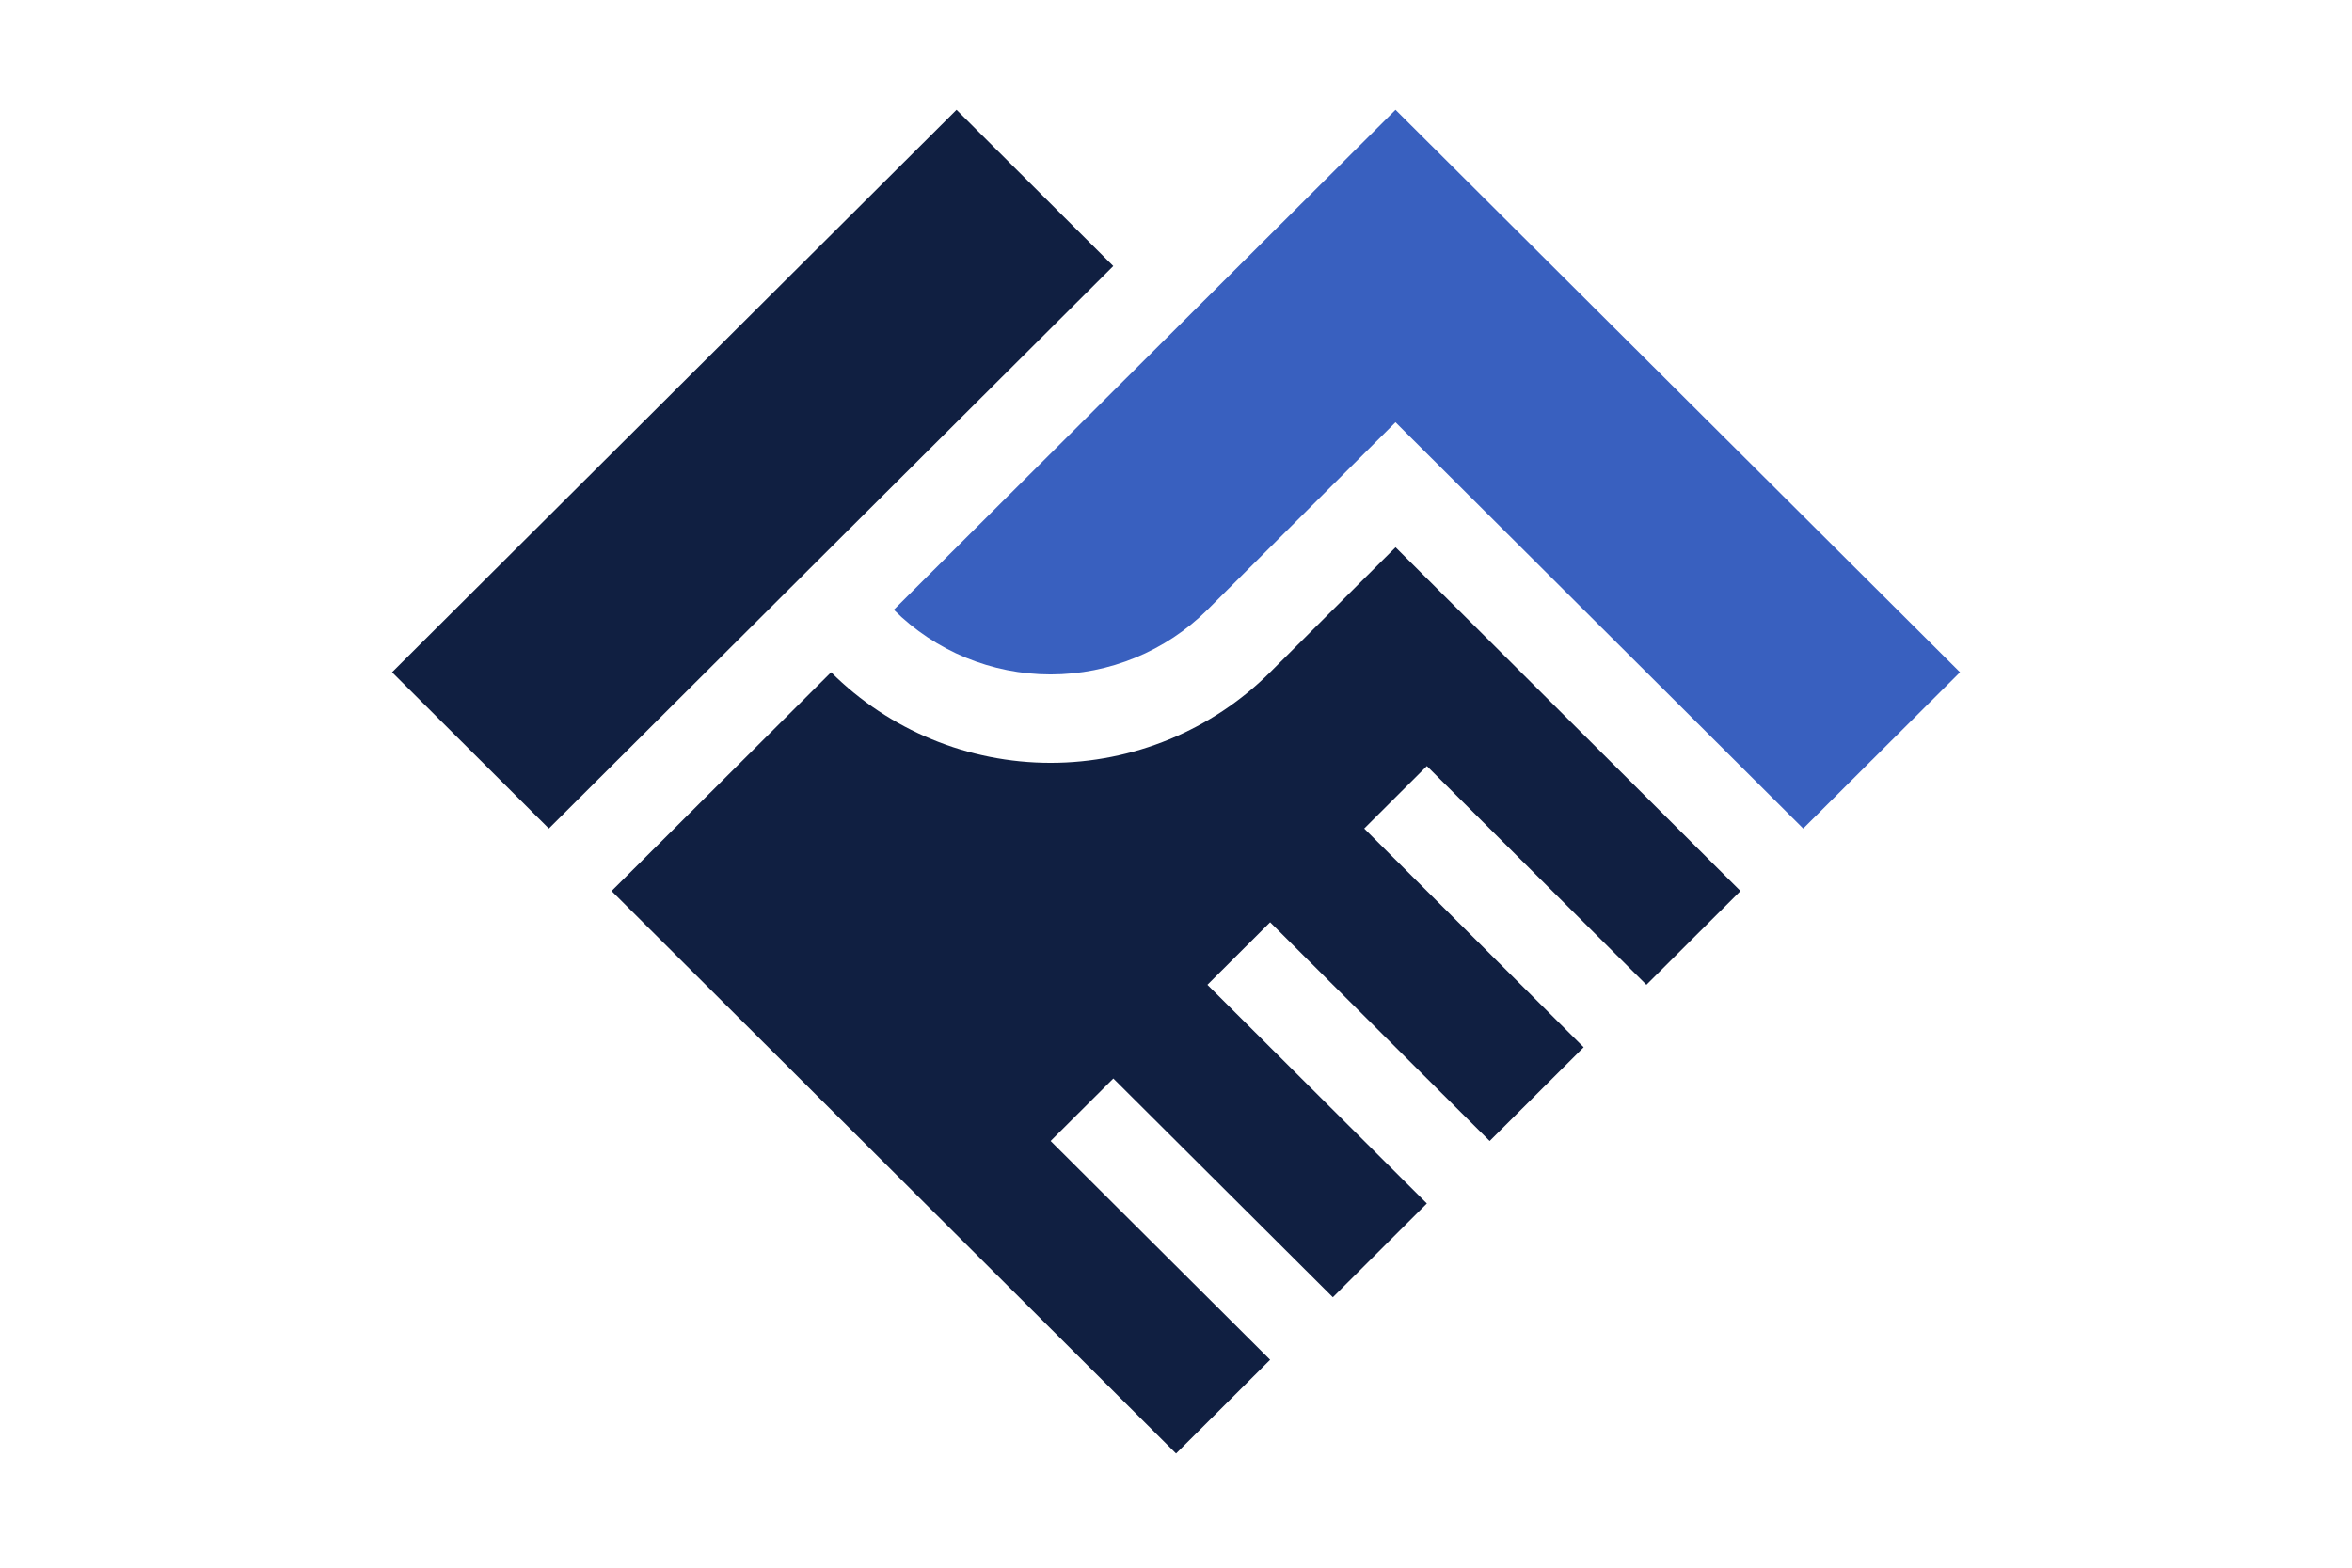 <svg width="42" height="28" viewBox="0 0 42 28" fill="none" xmlns="http://www.w3.org/2000/svg">
<path d="M17.081 1.961L7.001 12.007L9.801 14.798L19.88 4.752L17.081 1.961Z" fill="#101F41"/>
<path d="M15.961 10.891C16.704 11.631 17.711 12.046 18.761 12.046C19.811 12.046 20.818 11.631 21.561 10.891L24.92 7.542L32.2 14.798L35 12.007L24.92 1.961L15.961 10.891Z" fill="#3960BF"/>
<path d="M22.681 12.007C21.641 13.043 20.231 13.625 18.761 13.625C17.291 13.625 15.881 13.043 14.841 12.007L10.921 15.914L21.001 25.961L22.681 24.286L18.761 20.379L19.881 19.263L23.801 23.17L25.48 21.495L21.561 17.589L22.681 16.472L26.601 20.379L28.28 18.705L24.361 14.798L25.48 13.682L29.4 17.589L31.08 15.914L24.921 9.775L22.681 12.007Z" fill="#101F41"/>
</svg>
